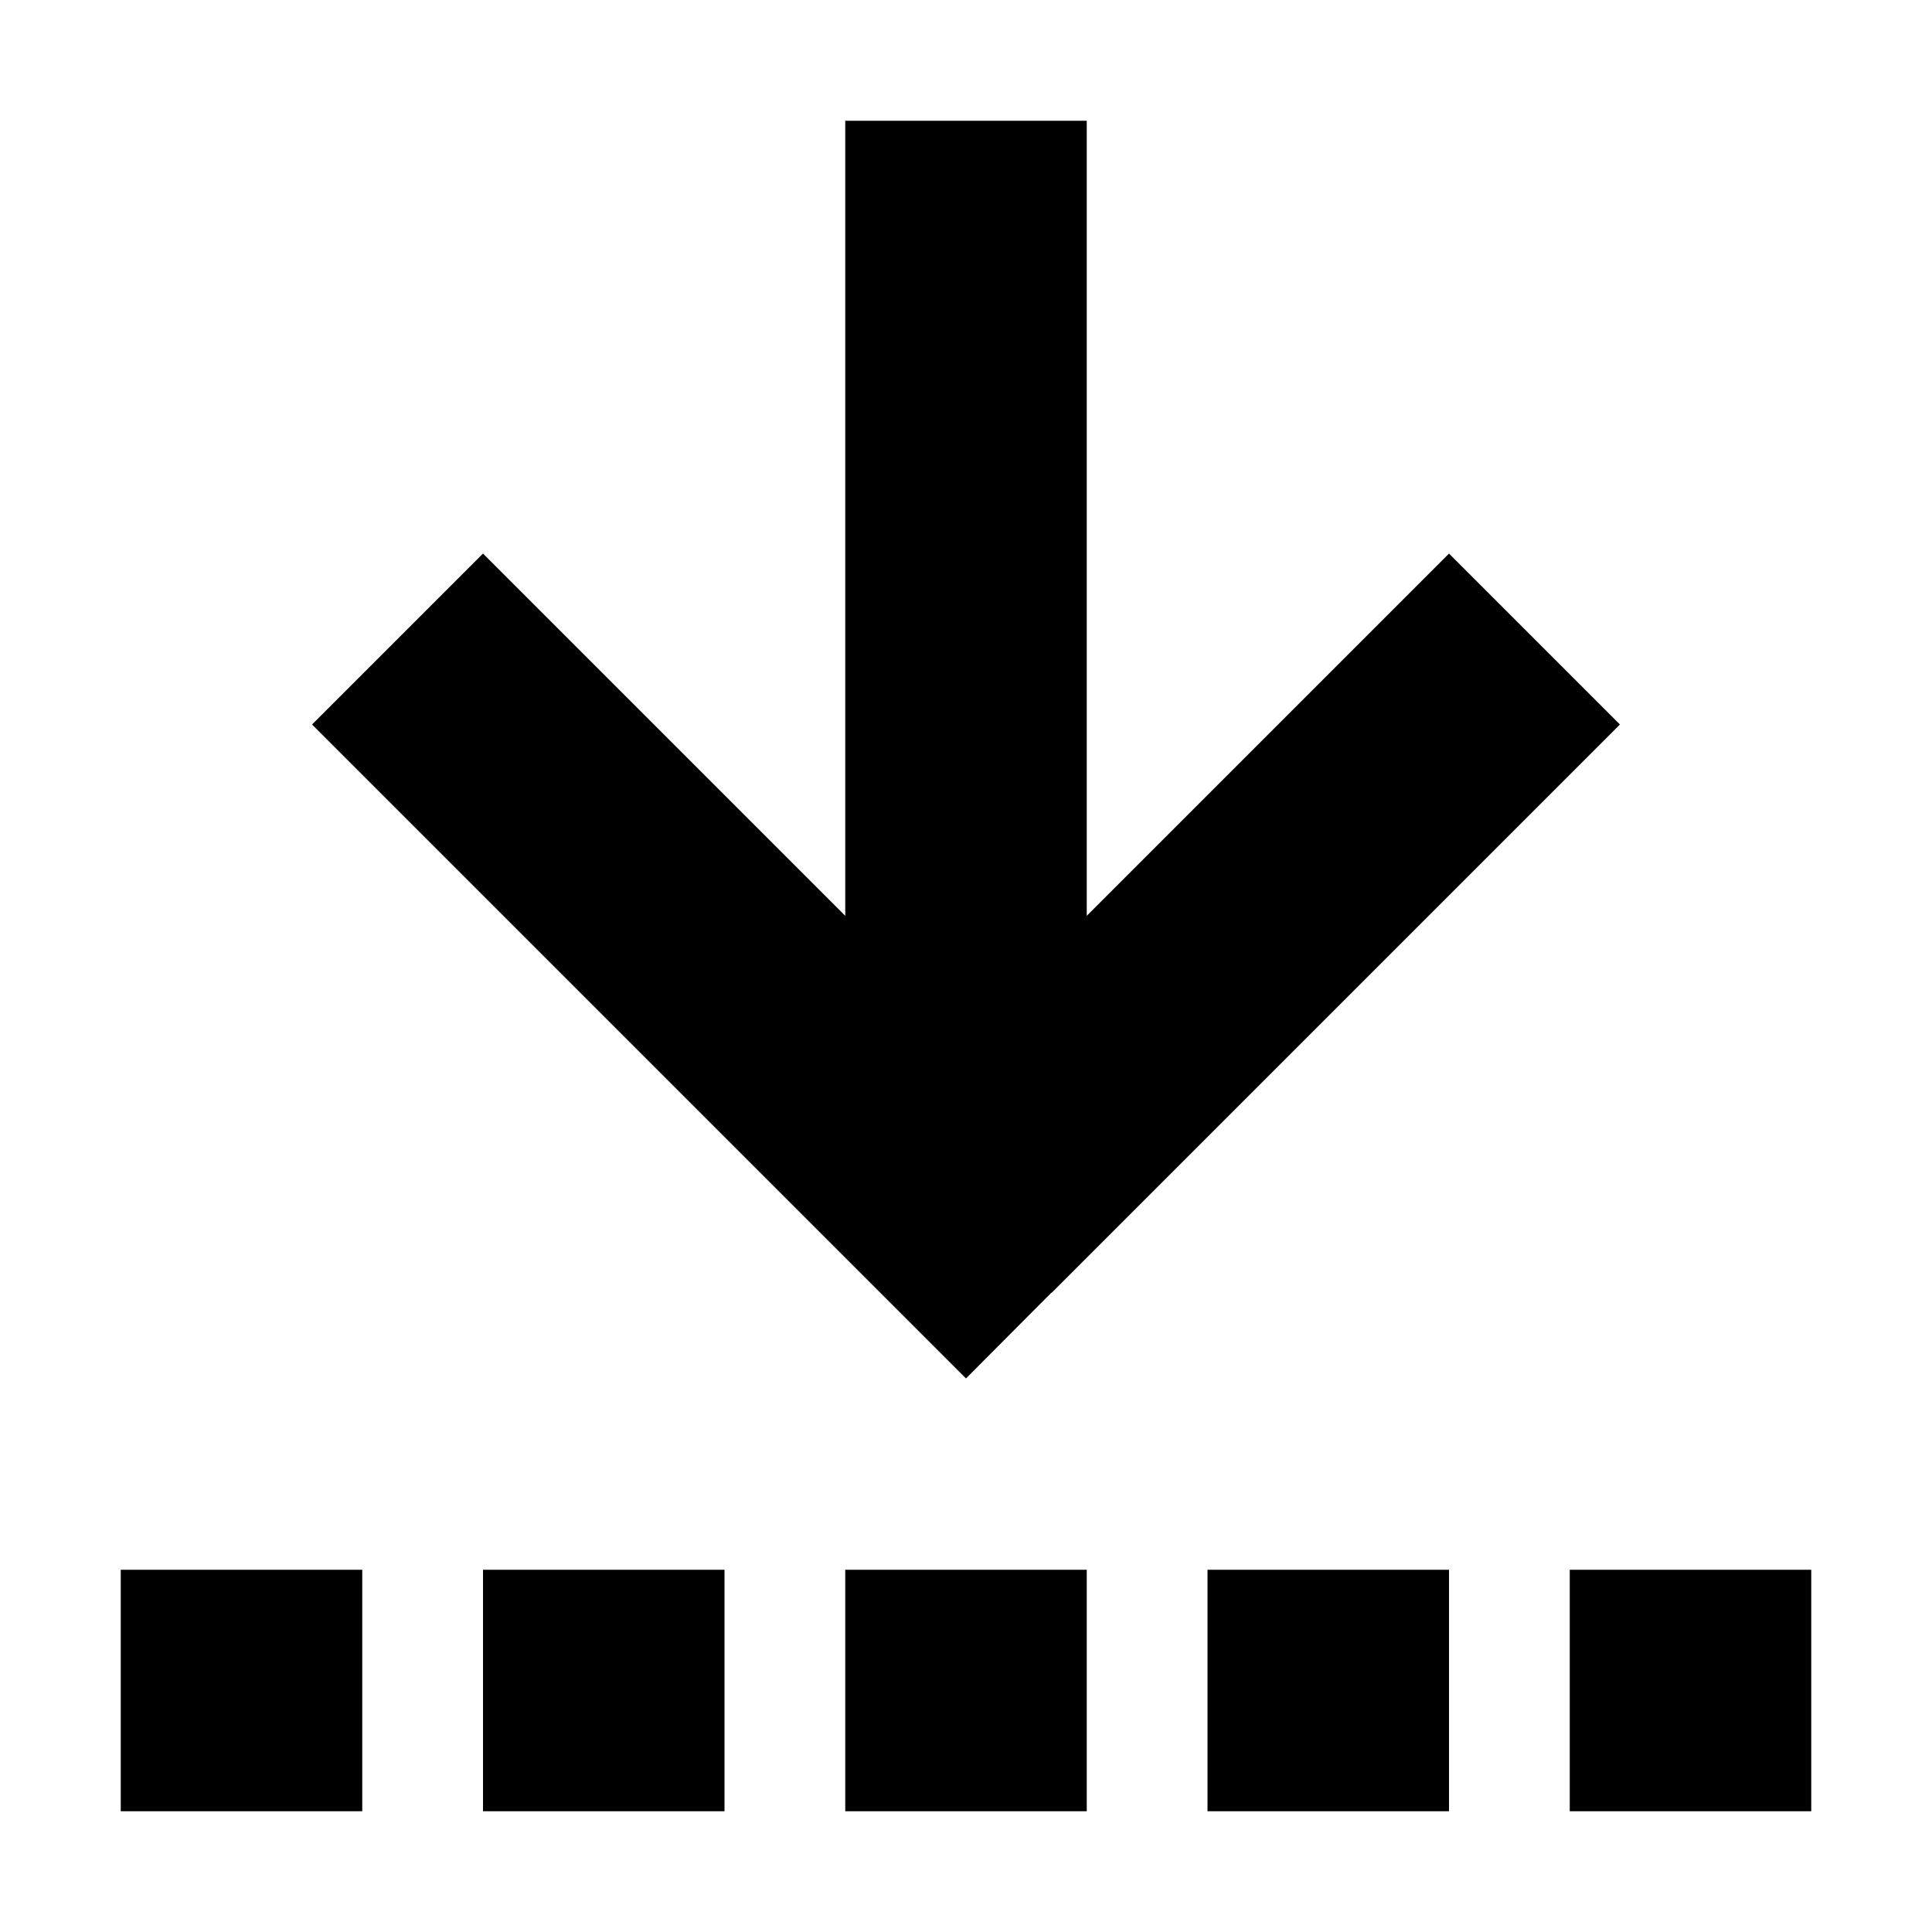 <svg xmlns="http://www.w3.org/2000/svg" width="24" height="24" viewBox="0 0 448 512"><path d="M246.6 342.6L224 365.3l-22.6-22.6-128-128L50.7 192 96 146.7l22.6 22.6L192 242.7l0-66.7 0-112 0-32 64 0 0 32 0 112 0 66.7 73.4-73.4L352 146.7 397.3 192l-22.6 22.6-128 128zM64 416l0 64L0 480l0-64 64 0zm96 0l0 64-64 0 0-64 64 0zm32 64l0-64 64 0 0 64-64 0zm160-64l0 64-64 0 0-64 64 0zm32 0l64 0 0 64-64 0 0-64z"/></svg>